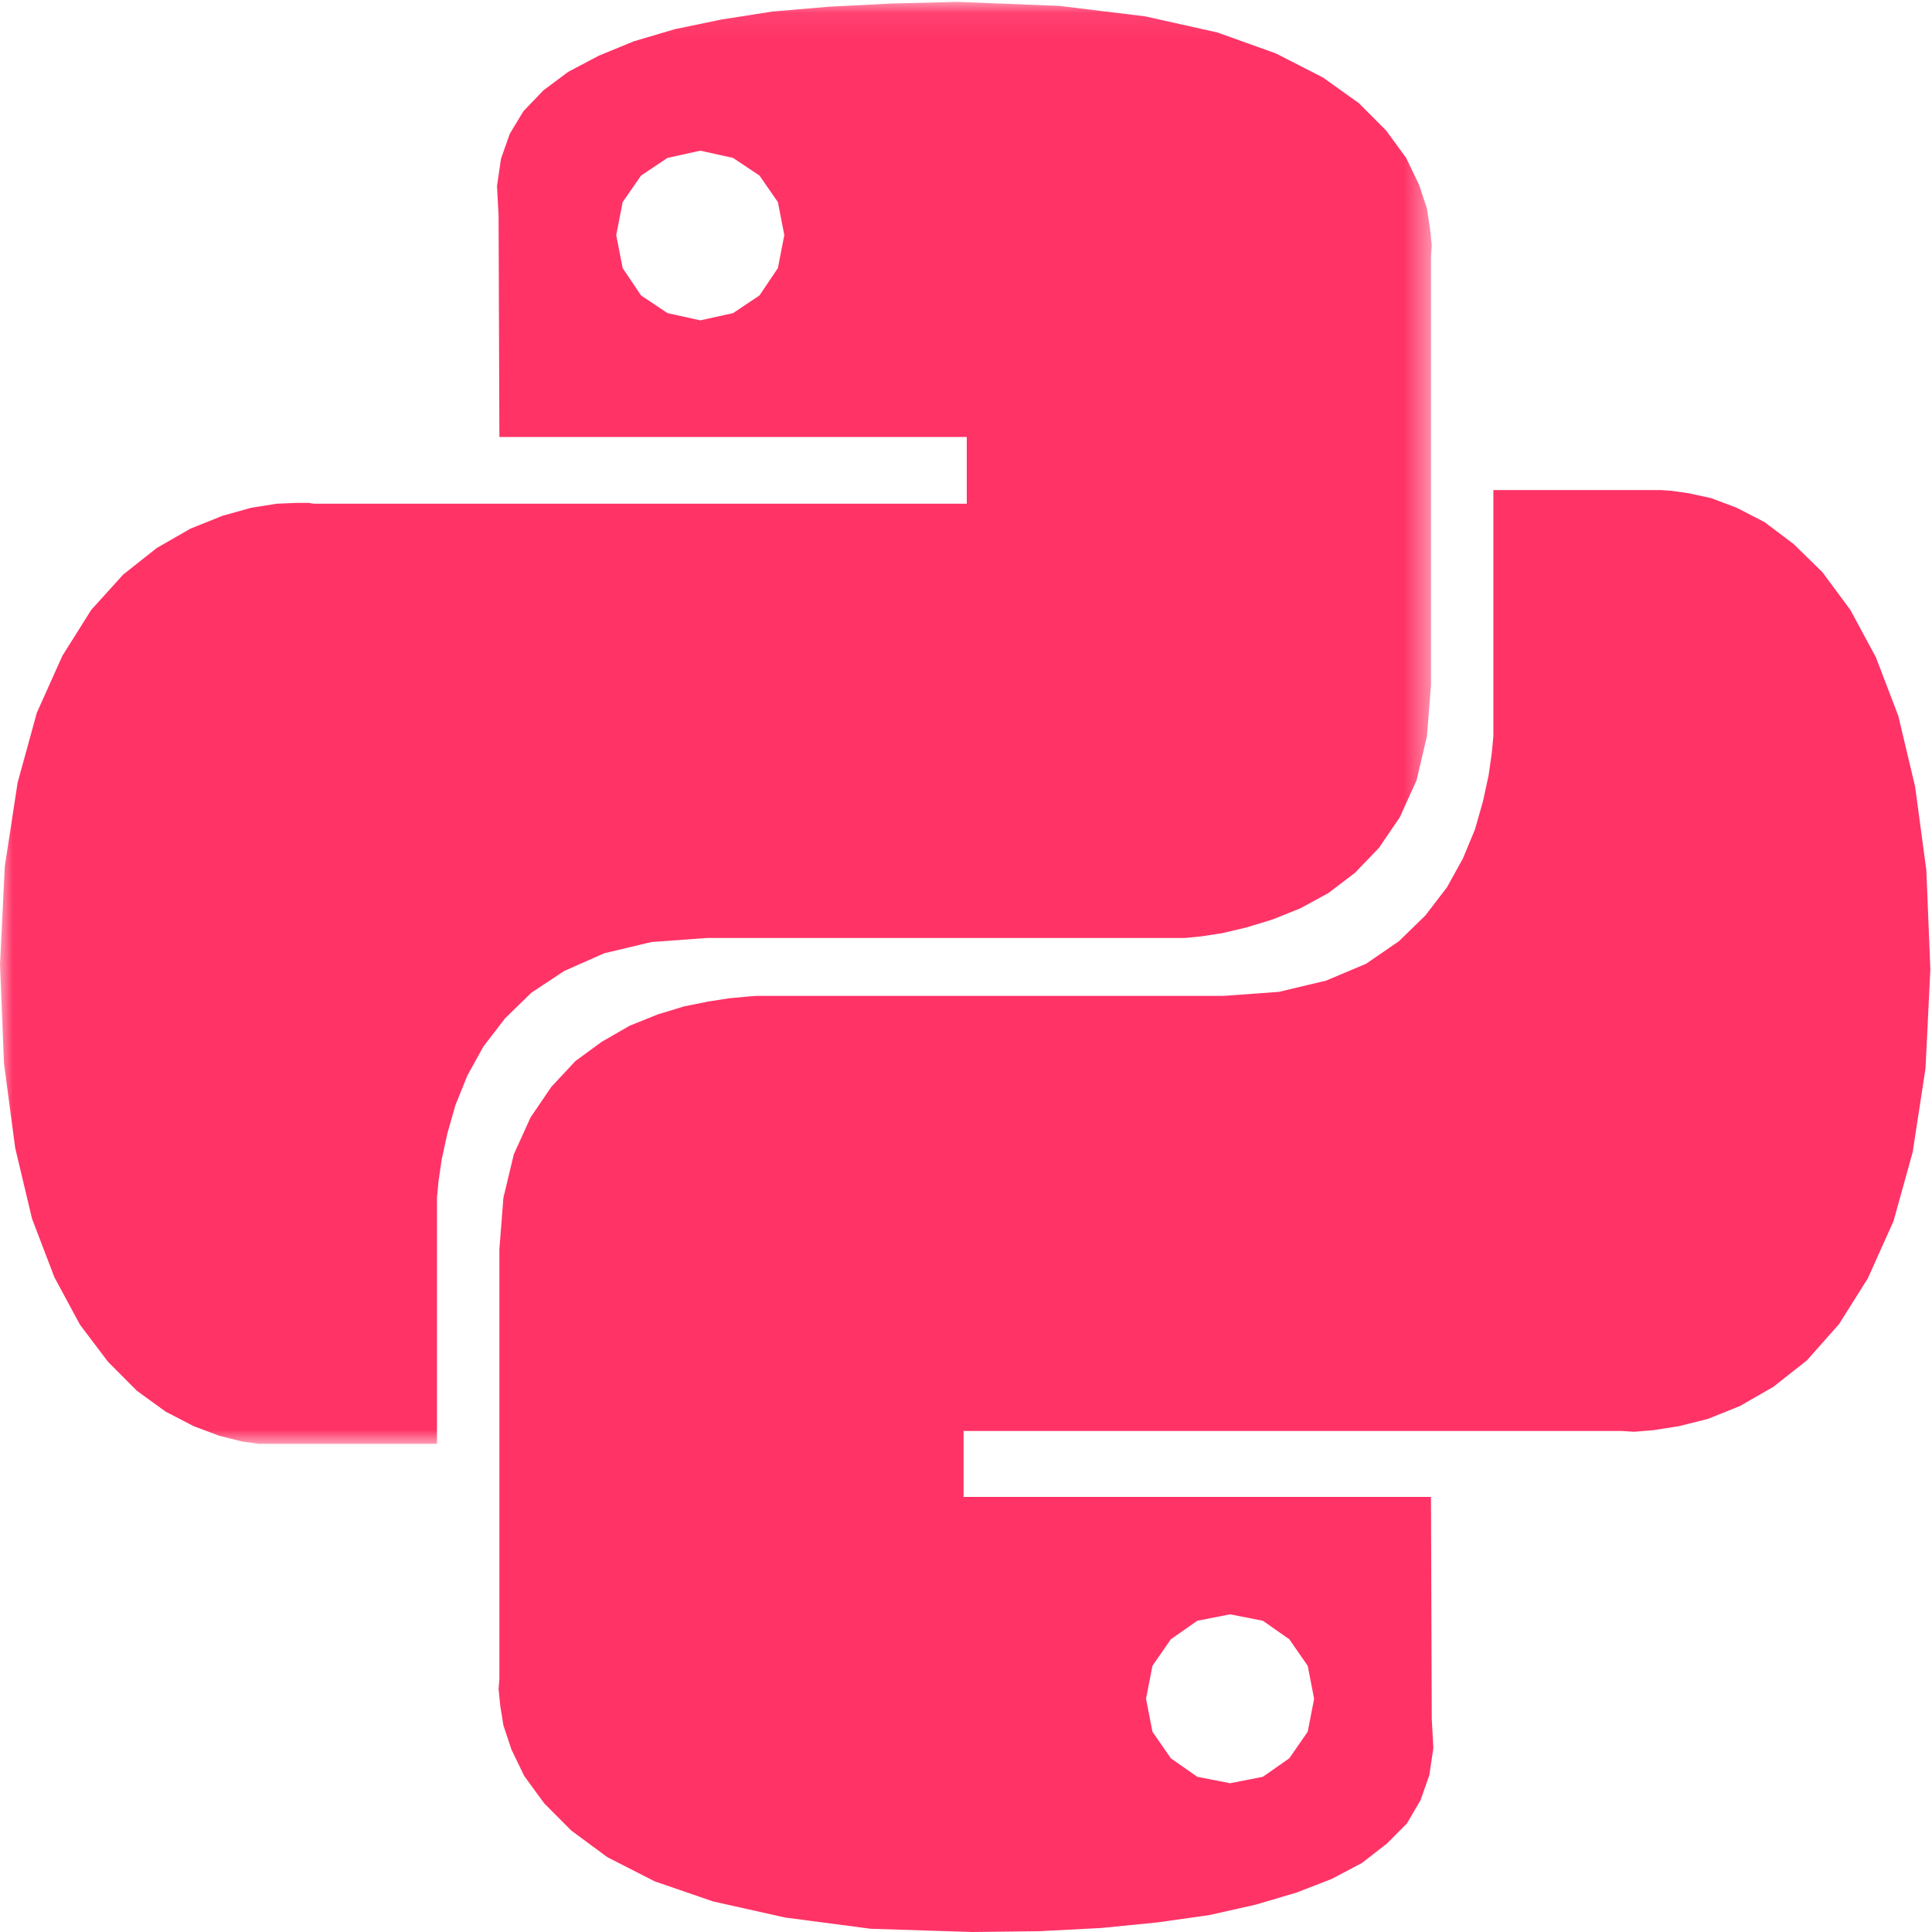 <?xml version="1.0" encoding="UTF-8"?>
<svg width="75px" height="75px" viewBox="0 0 75 75" version="1.1" xmlns="http://www.w3.org/2000/svg" xmlns:xlink="http://www.w3.org/1999/xlink">
    <!-- Generator: Sketch 49 (51002) - http://www.bohemiancoding.com/sketch -->
    <title>python1</title>
    <desc>Created with Sketch.</desc>
    <defs>
        <polygon id="path-1" points="0.005 0.073 55.581 0.073 55.581 56.05 0.005 56.05"></polygon>
    </defs>
    <g id="Page-1" stroke="none" stroke-width="1" fill="none" fill-rule="evenodd">
        <g id="闯关" transform="translate(-459, -281)">
            <g id="header" transform="translate(144, 137)">
                <g id="Group-5" transform="translate(0, 93)">
                    <g id="2" transform="translate(247, 1)">
                        <g id="python1" transform="translate(68, 50)">
                            <g id="Group-3">
                                <mask id="mask-2" fill="white">
                                    <use xlink:href="#path-1"></use>
                                </mask>
                                <g id="Clip-2"></g>
                                <path d="M44.458,0.635 L47.254,1.259 L49.522,2.071 L51.355,3.008 L52.754,4.007 L53.81,5.068 L54.586,6.13 L55.083,7.16 L55.394,8.097 L55.518,8.908 L55.581,9.533 L55.55,9.939 L55.55,26.61 L55.394,28.577 L54.99,30.294 L54.338,31.73 L53.53,32.916 L52.598,33.884 L51.573,34.665 L50.486,35.258 L49.398,35.695 L48.373,36.007 L47.441,36.226 L46.633,36.35 L45.98,36.413 L27.433,36.413 L25.289,36.569 L23.456,37.006 L21.903,37.693 L20.629,38.536 L19.604,39.535 L18.765,40.627 L18.144,41.751 L17.678,42.906 L17.367,43.999 L17.149,44.998 L17.025,45.841 L16.963,46.497 L16.963,56.05 L10.035,56.05 L9.382,55.956 L8.512,55.738 L7.518,55.363 L6.431,54.801 L5.313,53.989 L4.194,52.865 L3.107,51.429 L2.113,49.587 L1.243,47.308 L0.59,44.561 L0.155,41.283 L0,37.443 L0.186,33.634 L0.683,30.387 L1.429,27.671 L2.423,25.455 L3.542,23.675 L4.785,22.302 L6.089,21.271 L7.394,20.522 L8.637,20.023 L9.755,19.71 L10.75,19.554 L11.495,19.523 L11.992,19.523 L12.178,19.554 L37.53,19.554 L37.53,16.963 L19.386,16.963 L19.355,8.377 L19.293,7.222 L19.449,6.161 L19.79,5.193 L20.318,4.319 L21.095,3.507 L22.058,2.789 L23.239,2.165 L24.606,1.603 L26.19,1.135 L27.992,0.76 L29.981,0.448 L32.186,0.26 L34.578,0.136 L37.188,0.073 L41.134,0.229 L44.458,0.635 Z M24.885,6.816 L24.171,7.847 L23.922,9.127 L24.171,10.407 L24.885,11.468 L25.911,12.155 L27.185,12.436 L28.458,12.155 L29.484,11.468 L30.198,10.407 L30.447,9.127 L30.198,7.847 L29.484,6.816 L28.458,6.13 L27.185,5.849 L25.911,6.13 L24.885,6.816 Z" id="Fill-1" fill="#FF3366" mask="url(#mask-2)"></path>
                            </g>
                            <path d="M65.554,19.148 L66.423,19.336 L67.417,19.71 L68.505,20.272 L69.623,21.115 L70.742,22.208 L71.829,23.675 L72.823,25.517 L73.693,27.796 L74.346,30.543 L74.781,33.79 L74.936,37.63 L74.749,41.47 L74.252,44.717 L73.507,47.402 L72.513,49.618 L71.394,51.398 L70.151,52.803 L68.847,53.833 L67.542,54.583 L66.299,55.082 L65.181,55.363 L64.186,55.519 L63.441,55.581 L62.944,55.55 L37.406,55.55 L37.406,58.11 L55.55,58.11 L55.581,66.727 L55.643,67.851 L55.487,68.912 L55.146,69.88 L54.617,70.785 L53.841,71.566 L52.878,72.315 L51.697,72.94 L50.33,73.47 L48.746,73.938 L46.944,74.344 L44.955,74.625 L42.75,74.844 L40.357,74.969 L37.747,75 L33.802,74.875 L30.478,74.438 L27.682,73.814 L25.414,73.033 L23.58,72.097 L22.182,71.066 L21.126,70.005 L20.35,68.943 L19.853,67.913 L19.542,66.977 L19.417,66.196 L19.355,65.572 L19.386,65.166 L19.386,48.494 L19.542,46.497 L19.946,44.811 L20.598,43.375 L21.406,42.188 L22.338,41.189 L23.363,40.44 L24.45,39.815 L25.538,39.378 L26.563,39.066 L27.495,38.879 L28.303,38.754 L28.955,38.692 L29.359,38.66 L47.503,38.66 L49.646,38.504 L51.48,38.067 L53.033,37.412 L54.307,36.537 L55.332,35.538 L56.171,34.446 L56.792,33.322 L57.258,32.198 L57.569,31.105 L57.786,30.106 L57.911,29.232 L57.973,28.577 L57.973,19.023 L64.466,19.023 L64.901,19.055 L65.554,19.148 Z M45.452,63.636 L44.738,64.666 L44.489,65.946 L44.738,67.226 L45.452,68.257 L46.478,68.975 L47.751,69.225 L49.025,68.975 L50.05,68.257 L50.765,67.226 L51.014,65.946 L50.765,64.666 L50.05,63.636 L49.025,62.918 L47.751,62.668 L46.478,62.918 L45.452,63.636 Z" id="Fill-4" fill="#FF3366"></path>
                        </g>
                    </g>
                </g>
            </g>
        </g>
    </g>
</svg>